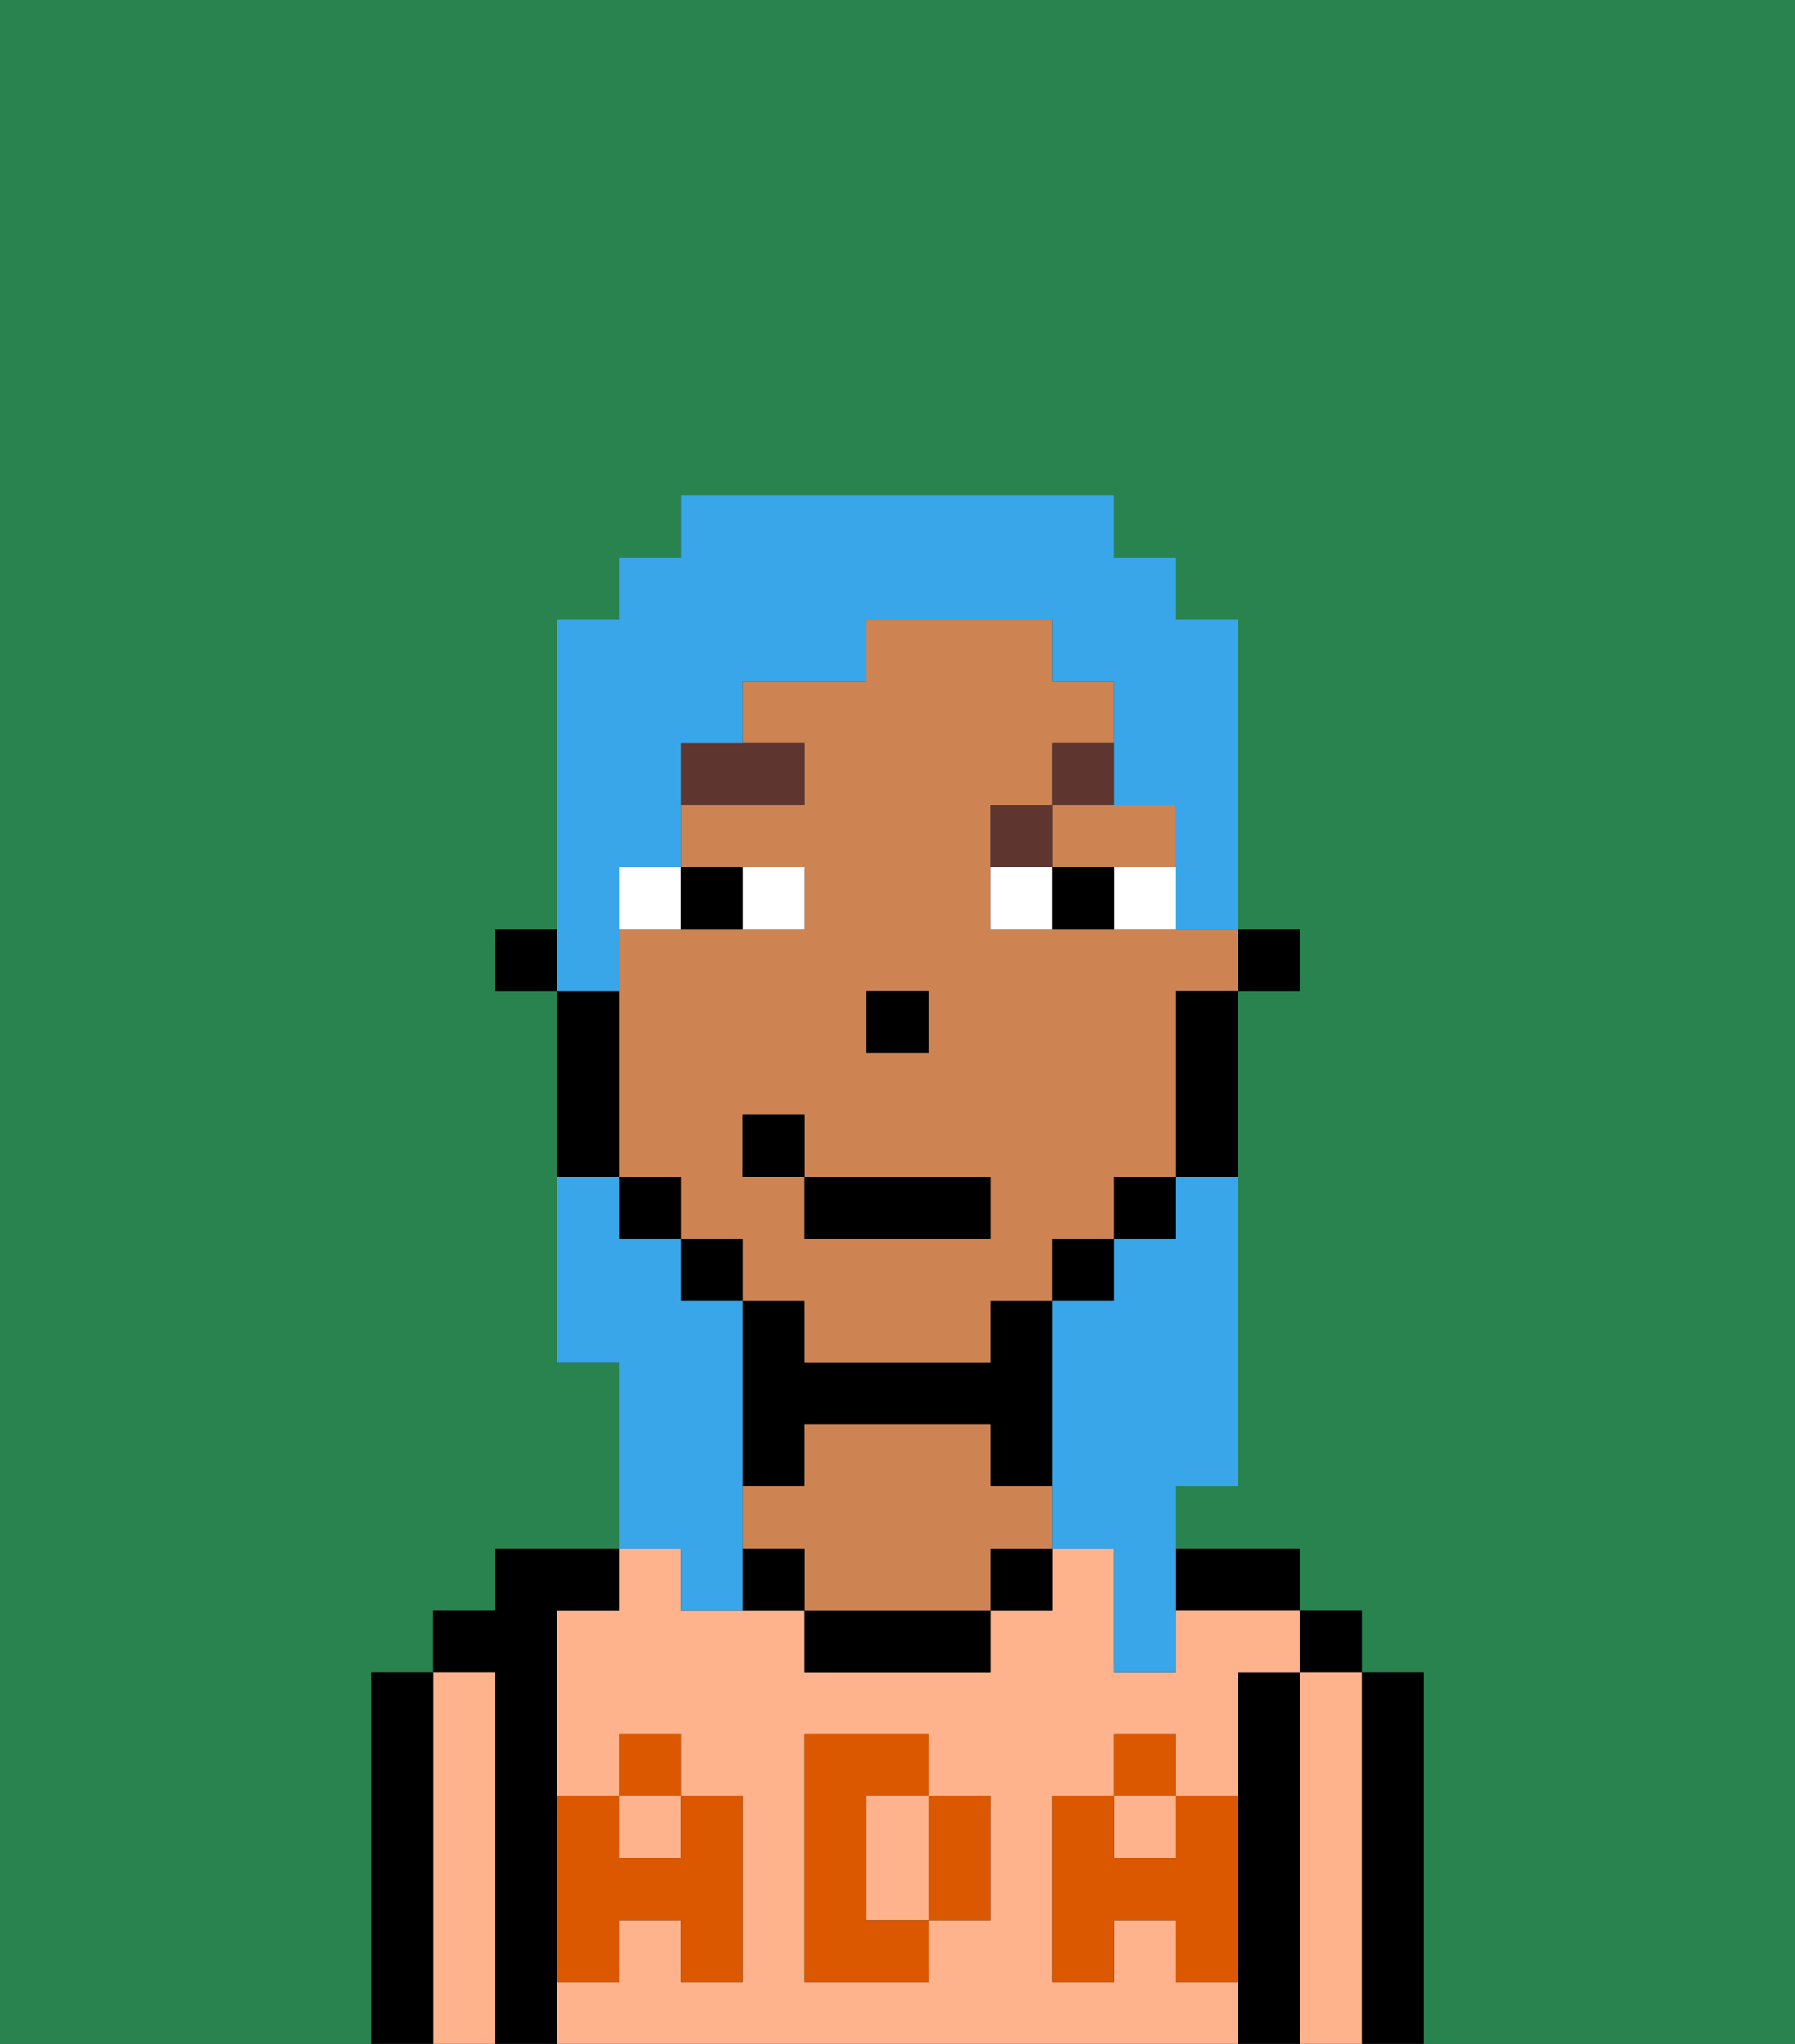 <svg xmlns="http://www.w3.org/2000/svg" viewBox="0 0 29 33"><rect x="0" y="0" width="29" height="33" fill="#333333" stroke="none"/><defs><style>polygon,rect,path{shape-rendering:crispedges;}.ia202-1{fill:#29834f;}.ia202-2{fill:#000000;}.ia202-3{fill:#ffb38d;}.ia202-4{fill:#ce8452;}.ia202-5{fill:#db5800;}.ia202-6{fill:#ffffff;}.ia202-7{fill:#5e362f;}.ia202-8{fill:#38a6e8;}</style></defs><path class="ia202-1" d="M0,33H6V27H7V26H8V25h2V22H9V16H8V15H9V10h1V9h1V8h7V9h1v1h1v5h1v1H20v8H19v1h2v1h1v1h1v6h6V0H0Z"/><path class="ia202-2" d="M23,27H22v6h1V27Z"/><rect class="ia202-2" x="21" y="26" width="1" height="1"/><path class="ia202-3" d="M22,27H21v6h1V27Z"/><path class="ia202-2" d="M21,27H20v6h1V27Z"/><path class="ia202-2" d="M20,26h1V25H19v1Z"/><path class="ia202-3" d="M19,32V31H18v1H17V29h1V28h1v1h1V27h1V26H19v1H18V25H17v1H16v1H13V26H11V25H10v1H9v3h1V28h1v1h1v3H11V31H10v1H9v1H20V32Zm-3-2v1H15v1H13V28h2v1h1Z"/><rect class="ia202-3" x="18" y="29" width="1" height="1"/><path class="ia202-3" d="M15,29H14v2h1V29Z"/><rect class="ia202-3" x="10" y="29" width="1" height="1"/><rect class="ia202-2" x="16" y="25" width="1" height="1"/><path class="ia202-2" d="M13,26v1h3V26H13Z"/><path class="ia202-2" d="M13,23h3v1h1V21H16v1H13V21H12v3h1Z"/><path class="ia202-4" d="M16,24V23H13v1H12v1h1v1h3V25h1V24Z"/><path class="ia202-2" d="M12,25v1h1V25Z"/><path class="ia202-2" d="M9,31V26h1V25H8v1H7v1H8v6H9V31Z"/><path class="ia202-3" d="M8,27H7v6H8V27Z"/><path class="ia202-2" d="M7,27H6v6H7V27Z"/><path class="ia202-5" d="M19,30H18V29H17v3h1V31h1v1h1V29H19Z"/><rect class="ia202-5" x="18" y="28" width="1" height="1"/><path class="ia202-5" d="M15,30v1h1V29H15Z"/><path class="ia202-5" d="M14,30V29h1V28H13v4h2V31H14Z"/><path class="ia202-5" d="M9,32h1V31h1v1h1V29H11v1H10V29H9v3Z"/><rect class="ia202-5" x="10" y="28" width="1" height="1"/><rect class="ia202-2" x="20" y="15" width="1" height="1"/><path class="ia202-4" d="M17,14h2V13H17Z"/><path class="ia202-4" d="M18,15H16V13h1V12h1V11H17V10H14v1H12v1h1v1H11v1h2v1H10v4h1v1h1v1h1v1h3V21h1V20h1V19h1V16h1V15H18Zm-4,1h1v1H14Zm2,4H13V19H12V18h1v1h3Z"/><path class="ia202-2" d="M19,17v2h1V16H19Z"/><rect class="ia202-2" x="18" y="19" width="1" height="1"/><rect class="ia202-2" x="17" y="20" width="1" height="1"/><rect class="ia202-2" x="11" y="20" width="1" height="1"/><rect class="ia202-2" x="10" y="19" width="1" height="1"/><path class="ia202-2" d="M10,18V16H9v3h1Z"/><rect class="ia202-2" x="8" y="15" width="1" height="1"/><rect class="ia202-2" x="14" y="16" width="1" height="1"/><path class="ia202-6" d="M13,15V14H12v1Z"/><path class="ia202-6" d="M11,14H10v1h1Z"/><path class="ia202-6" d="M18,15h1V14H18Z"/><path class="ia202-6" d="M16,14v1h1V14Z"/><path class="ia202-2" d="M12,15V14H11v1Z"/><path class="ia202-2" d="M17,14v1h1V14Z"/><path class="ia202-7" d="M13,12H11v1h2Z"/><path class="ia202-7" d="M17,13H16v1h1Z"/><path class="ia202-7" d="M17,13h1V12H17Z"/><rect class="ia202-2" x="13" y="19" width="3" height="1"/><rect class="ia202-2" x="12" y="18" width="1" height="1"/><path class="ia202-8" d="M19,20H18v1H17v4h1v2h1V24h1V19H19Z"/><path class="ia202-8" d="M10,15V14h1V12h1V11h2V10h3v1h1v2h1v2h1V10H19V9H18V8H11V9H10v1H9v6h1Z"/><path class="ia202-8" d="M11,26h1V21H11V20H10V19H9v3h1v3h1Z"/></svg>